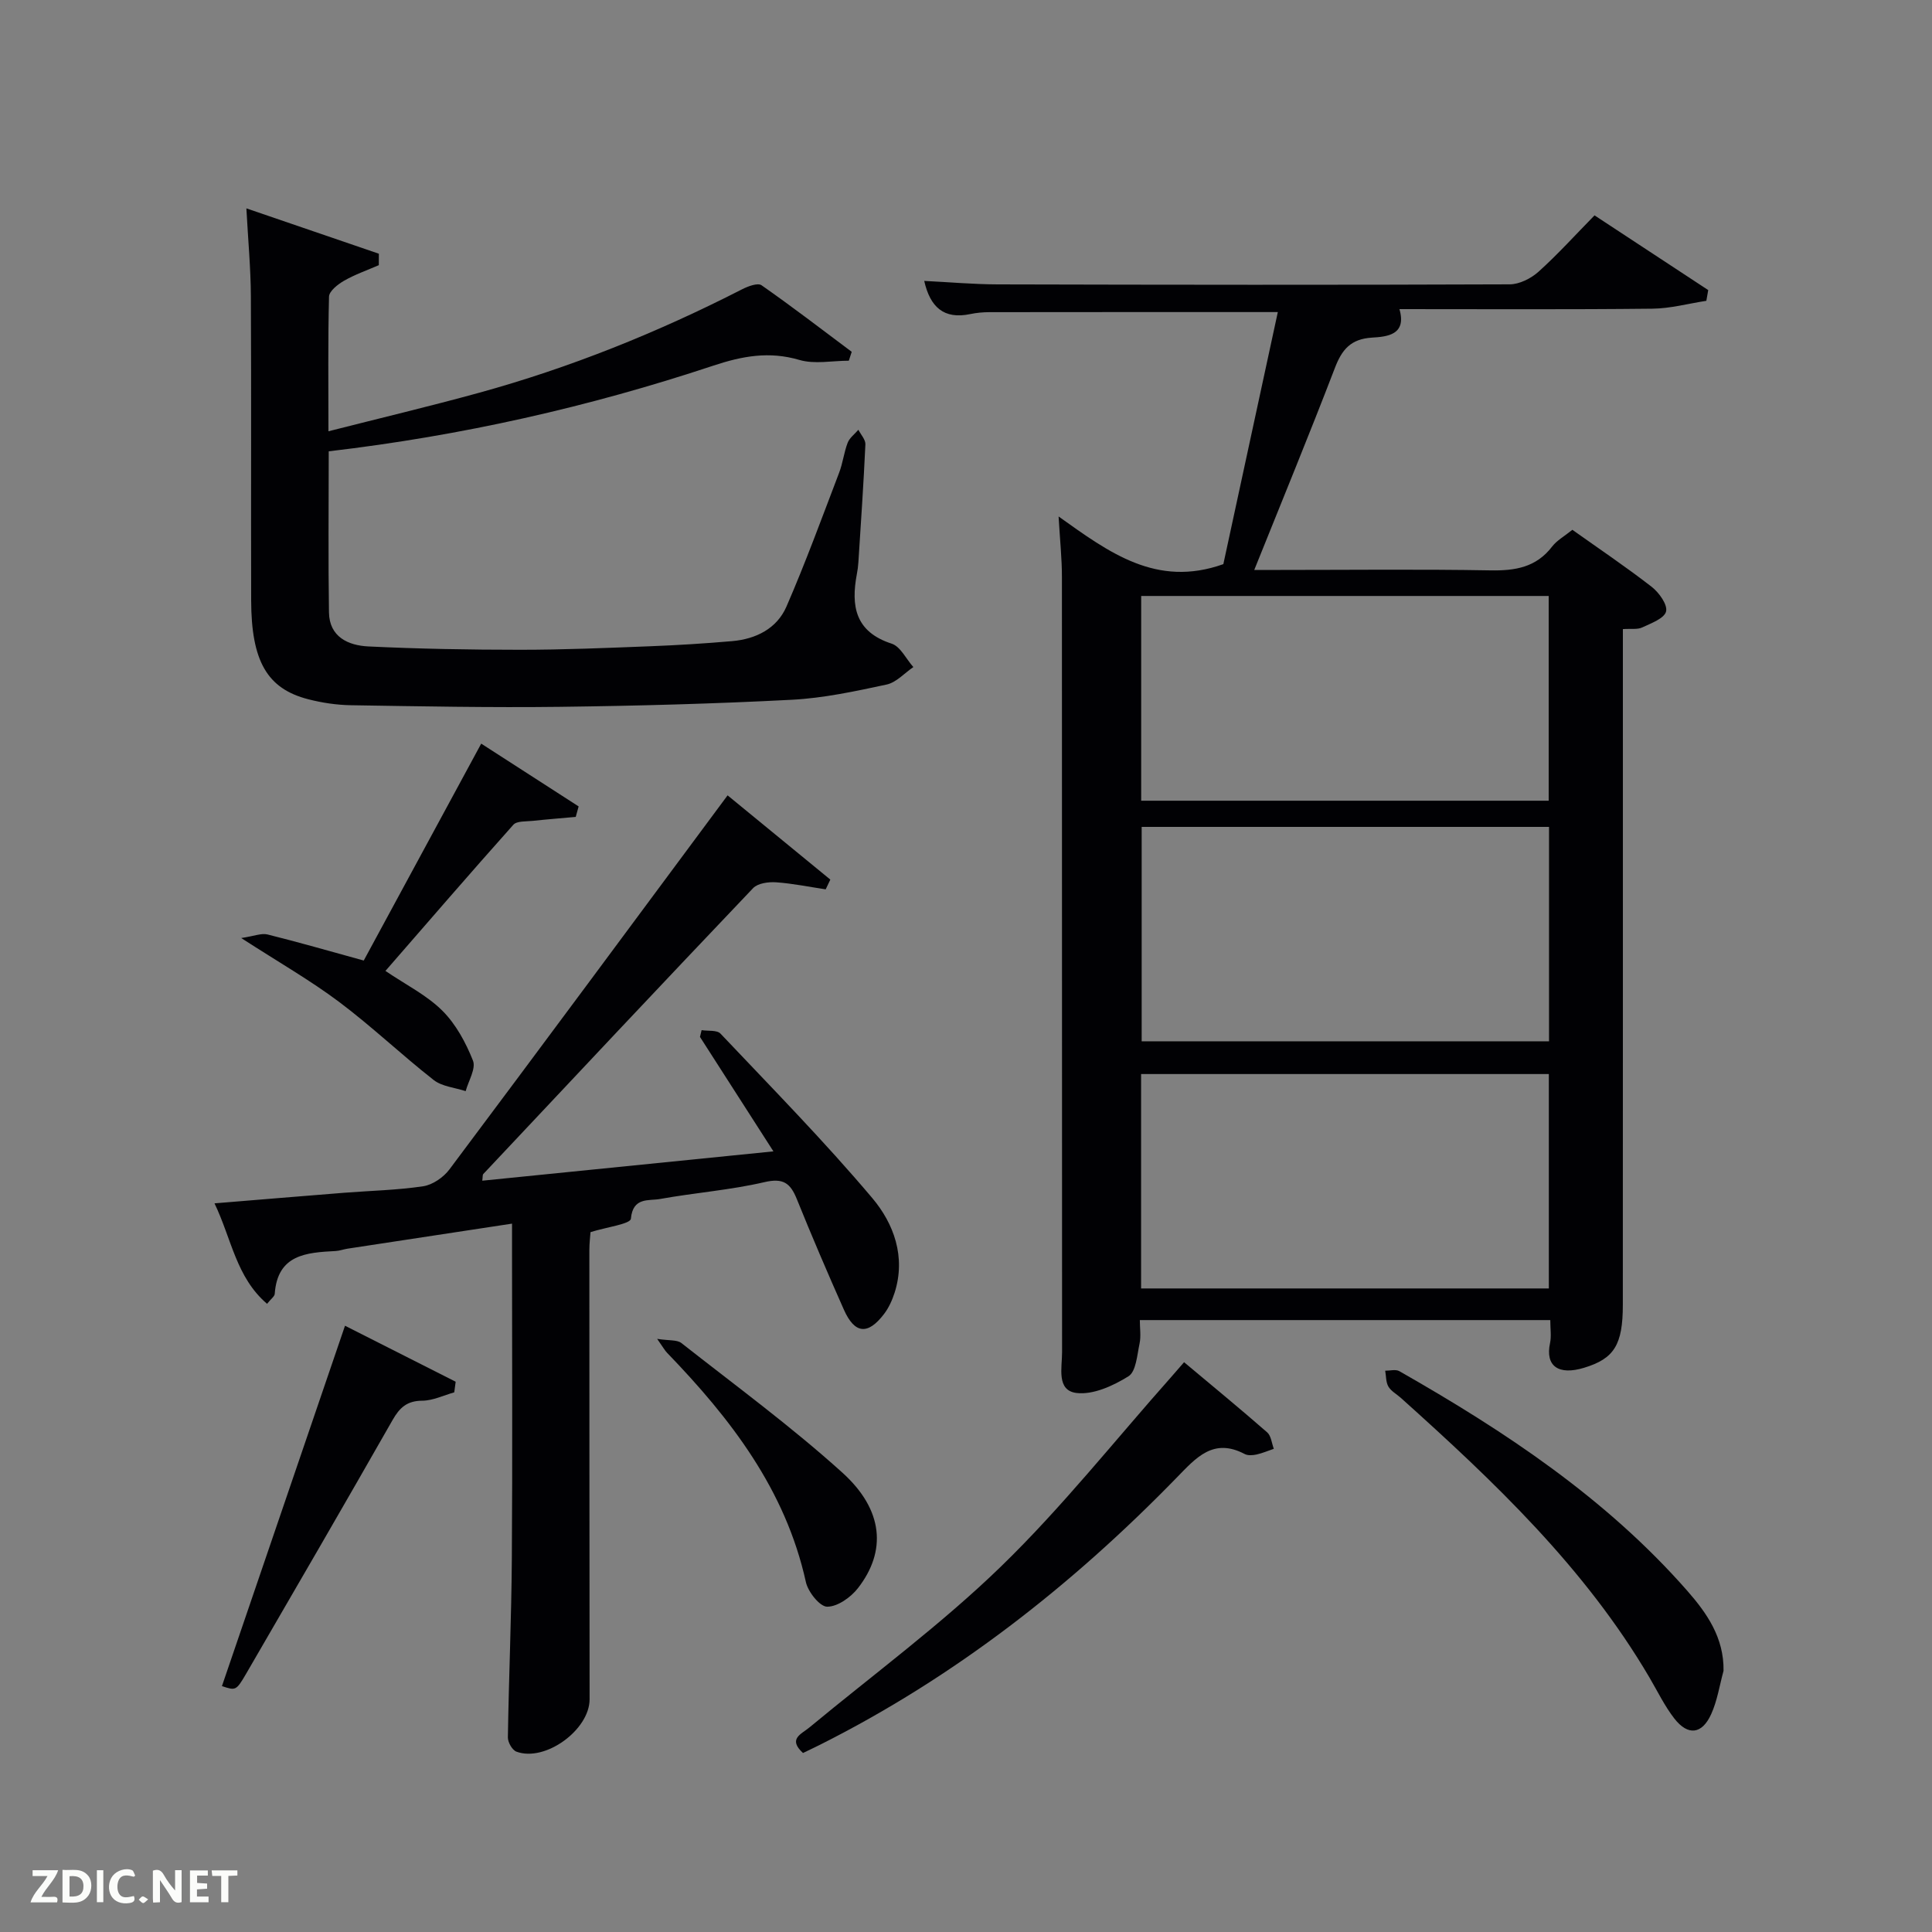 <svg enable-background="new 0 0 400 400" viewBox="0 0 400 400" xmlns="http://www.w3.org/2000/svg"><rect x="0" y="0" width="400" height="400" fill="#808080" stroke="none"/><g fill="#010104"><path d="m219.17 106.93c10.47 7.46 20.26 14.8 34.11 9.87 3.63-16.78 7.47-34.55 11.28-52.19-20.11 0-39.9-.01-59.69.02-1.32 0-2.67.12-3.96.39-5.52 1.17-8.34-1.47-9.56-6.86 5.13.25 10.2.71 15.26.72 35.32.09 70.64.13 105.96-.01 2.02-.01 4.41-1.22 5.96-2.61 3.95-3.55 7.53-7.52 11.6-11.67 8.01 5.26 15.77 10.36 23.54 15.47-.13.74-.26 1.48-.39 2.22-3.73.57-7.46 1.6-11.19 1.63-17.31.19-34.63.09-52.35.09 1.55 5.36-2.57 5.71-5.69 5.9-4.39.28-6.21 2.45-7.68 6.29-5.29 13.78-10.91 27.42-16.69 41.81h5.42c14.49 0 28.99-.17 43.48.09 5.13.09 9.47-.62 12.77-4.93.98-1.28 2.53-2.12 4.19-3.47 5.49 3.9 11.11 7.68 16.44 11.82 1.51 1.18 3.31 3.69 2.96 5.09-.36 1.45-3.1 2.44-4.95 3.31-.97.46-2.27.22-3.99.34v5.94c0 44.65.01 89.3-.01 133.95 0 8.29-1.79 11.15-8.01 13.04-5.24 1.6-8.1-.27-7.06-5.12.3-1.41.05-2.95.05-4.75-28.32 0-56.38 0-84.98 0 0 1.68.27 3.34-.06 4.88-.51 2.38-.72 5.78-2.3 6.76-3.16 1.97-7.31 3.87-10.76 3.45-4.19-.52-2.97-5.25-2.98-8.44-.03-53.48 0-106.96-.03-160.44.01-3.78-.4-7.57-.69-12.59zm17.2 64.27v44.39h84.34c0-15 0-29.6 0-44.39-28.2 0-56.11 0-84.34 0zm84.3 95.56c0-15.04 0-29.75 0-44.39-28.37 0-56.4 0-84.42 0v44.39zm-.03-100.98c0-14.44 0-28.48 0-42.39-28.39 0-56.43 0-84.37 0v42.39z"/><path d="m150.64 164.67c7.35 6.03 14.31 11.73 21.27 17.44-.32.67-.64 1.35-.96 2.02-3.42-.51-6.83-1.22-10.27-1.46-1.58-.11-3.78.19-4.75 1.2-18.71 19.65-37.29 39.43-55.87 59.2-.17.18-.1.59-.21 1.38 19.84-2 39.56-3.99 60.28-6.07-5.31-8.27-10.26-15.98-15.21-23.7.11-.47.23-.93.34-1.4 1.33.22 3.17-.06 3.91.72 10.62 11.22 21.47 22.25 31.42 34.04 4.46 5.28 7 12.18 4.63 19.6-.5 1.55-1.21 3.13-2.19 4.41-3.35 4.4-6.08 4.13-8.31-.89-3.37-7.58-6.64-15.21-9.75-22.91-1.33-3.29-2.8-4.41-6.7-3.5-7.09 1.65-14.44 2.19-21.63 3.49-2.32.42-5.61-.45-6.02 4.08-.1 1.1-5.09 1.75-8.36 2.78-.06.86-.24 2.3-.24 3.75 0 30.99.02 61.97.05 92.96.01 6.33-9.21 13.06-15.15 10.85-.87-.32-1.79-1.95-1.77-2.95.19-12.3.73-24.59.82-36.89.15-21.16.04-42.31.04-63.47 0-1.81 0-3.63 0-6.01-11.64 1.77-22.87 3.48-34.09 5.19-.82.13-1.62.44-2.44.48-6.06.32-12.02.71-12.6 8.87-.04.54-.77 1.03-1.59 2.06-6.41-5.49-7.34-13.44-10.88-20.8 9.41-.77 18.12-1.5 26.83-2.19 5.47-.43 10.99-.54 16.39-1.35 1.96-.3 4.2-1.85 5.43-3.5 19.14-25.55 38.14-51.23 57.58-77.43z"/><path d="m68.06 93.44c0 11.4-.12 22.38.05 33.35.08 5.1 4.01 6.85 8.17 7.05 10.46.5 20.95.69 31.42.69 8.98 0 17.96-.38 26.94-.73 5.65-.22 11.3-.57 16.93-1.06 4.94-.43 9.27-2.59 11.26-7.16 3.95-9.09 7.36-18.43 10.9-27.7.77-2 1-4.21 1.77-6.21.4-1.03 1.46-1.8 2.22-2.69.51 1.01 1.5 2.05 1.45 3.03-.37 8.13-.93 16.26-1.45 24.39-.05.83-.16 1.66-.32 2.47-1.24 6.61-.35 11.94 7.2 14.39 1.83.59 3.01 3.18 4.5 4.85-1.84 1.25-3.53 3.19-5.55 3.62-6.48 1.39-13.04 2.81-19.63 3.15-15.95.83-31.93 1.26-47.9 1.46-14.45.18-28.91-.1-43.37-.33-2.96-.05-5.97-.5-8.84-1.24-8.5-2.18-11.78-7.89-11.81-20.47-.06-20.99.05-41.98-.06-62.98-.03-5.76-.57-11.52-.93-18.18 9.59 3.28 18.51 6.33 27.43 9.39 0 .79 0 1.58-.01 2.37-2.41 1.05-4.92 1.92-7.19 3.22-1.29.74-3.09 2.15-3.12 3.3-.23 8.98-.12 17.97-.12 27.87 10.69-2.72 20.91-5.15 31.04-7.93 18.96-5.21 37.11-12.52 54.61-21.47 1.21-.62 3.24-1.38 4.02-.83 6.34 4.43 12.48 9.15 18.67 13.78-.2.61-.4 1.22-.6 1.84-3.43 0-7.08.77-10.24-.16-6.26-1.84-11.81-.81-17.84 1.19-25.71 8.54-52.05 14.5-79.6 17.73z"/><path d="m245.15 282.03c5.88 4.93 11.62 9.64 17.21 14.53.82.72.93 2.24 1.37 3.4-1.19.4-2.35.91-3.57 1.18-.79.17-1.8.25-2.46-.1-6.51-3.43-10.08.79-14.1 4.91-21.71 22.31-45.94 41.29-73.88 55.31-1.15.58-2.32 1.12-3.47 1.68-3.19-2.94-.35-3.89 1.34-5.3 13.3-11.02 27.3-21.33 39.66-33.32 12.6-12.23 23.59-26.12 35.29-39.29.76-.85 1.49-1.71 2.61-3z"/><path d="m356.84 345.93c-.83 3.01-1.29 6.19-2.57 8.99-1.9 4.17-4.8 4.49-7.61.89-2.02-2.6-3.48-5.64-5.16-8.5-13.33-22.71-32.14-40.55-51.49-57.91-.87-.78-2.01-1.38-2.56-2.33-.53-.91-.46-2.17-.66-3.28.98.01 2.17-.33 2.92.09 21.9 12.47 42.79 26.31 59.59 45.44 4.08 4.65 7.65 9.73 7.54 16.61z"/><path d="m79.8 201.02c4.25 2.88 8.54 5.01 11.77 8.22 2.81 2.79 4.87 6.61 6.35 10.34.66 1.65-.93 4.2-1.51 6.33-2.24-.74-4.89-.95-6.63-2.31-6.66-5.22-12.82-11.1-19.58-16.17-5.95-4.46-12.46-8.18-20.26-13.22 2.69-.4 4.18-1.05 5.44-.74 6.41 1.59 12.76 3.43 19.93 5.4 7.83-14.47 15.93-29.43 24.32-44.91 6.84 4.41 13.51 8.7 20.17 13-.2.72-.4 1.44-.6 2.17-2.96.27-5.93.5-8.89.82-1.38.15-3.3-.01-4.03.81-8.95 10.02-17.71 20.19-26.48 30.26z"/><path d="m45.95 349.09c8.51-24.91 16.9-49.49 25.48-74.61 7.19 3.64 15.05 7.61 22.91 11.59-.1.73-.2 1.47-.29 2.2-2.21.62-4.42 1.72-6.64 1.73-3.14.02-4.67 1.43-6.13 4-10.03 17.59-20.2 35.11-30.38 52.63-2.02 3.45-2.13 3.39-4.95 2.46z"/><path d="m136.06 277.2c2.49.39 4.12.16 5.01.86 11.22 8.82 22.77 17.29 33.34 26.84 8.54 7.72 9.17 16.27 3.21 23.92-1.48 1.9-4.22 3.84-6.37 3.83-1.52-.01-3.95-3.06-4.4-5.1-4.22-19.14-15.58-33.84-28.76-47.49-.44-.45-.75-1.04-2.03-2.86z"/></g><path d="m37.59 393.81c-.92.31-1.52.05-2-.78-.7-1.2-1.52-2.34-2.47-3.78v4.59c-.55.03-.95.05-1.41.07-.03-.37-.06-.64-.06-.91 0-1.91 0-3.81 0-5.7 1.13-.41 1.77-.03 2.29.91.62 1.11 1.38 2.14 2.31 3.19v-4.2h1.35v6.61z" fill="#fbfcfa"/><path d="m12.94 393.88v-6.75c1.9.19 3.93-.54 5.37 1.29.8 1.01.78 2.88.03 3.97-1.37 1.97-3.4 1.51-5.4 1.49m1.45-1.22c2.04.12 2.92-.58 2.89-2.21-.03-1.51-.98-2.19-2.89-2z" fill="#fbfcfa"/><path d="m11.81 393.87h-5.49c.68-2.18 2.47-3.48 3.51-5.45h-3.08v-1.21h5.29c-.71 2.13-2.44 3.48-3.47 5.51.86 0 1.63.04 2.39-.01.79-.05 1.14.21.85 1.16" fill="#fbfcfa"/><path d="m39.33 393.86v-6.61h3.7v1.07h-2.22v1.52c.68.04 1.34.09 2.07.13v1.07c-.72.05-1.38.09-2.1.14v1.48h2.4v1.19h-3.85z" fill="#fbfcfa"/><path d="m27.71 388.56c-1.15-.3-2.46-.61-3.1.64-.37.73-.41 1.93-.06 2.67.63 1.35 1.99.93 3.17.68.35.94-.01 1.32-.93 1.46-1.62.25-3.05-.27-3.76-1.48-.72-1.24-.6-3.03.31-4.17.88-1.11 2.71-1.7 4-1.16.32.13.44.74.65 1.12-.1.08-.19.16-.28.24" fill="#fbfcfa"/><path d="m49.15 387.24v1.07c-.59.02-1.17.05-1.87.08v5.44h-1.48v-5.44h-1.85c-.05-.4-.08-.73-.13-1.15z" fill="#fbfcfa"/><path d="m20.06 387.21h1.33v6.62h-1.33z" fill="#fbfcfa"/><path d="m30.68 393.25c-.49.38-.8.79-1.05.76-.32-.05-.6-.45-.9-.7.26-.24.51-.64.8-.67.29-.04.62.3 1.15.61" fill="#fbfcfa"/></svg>